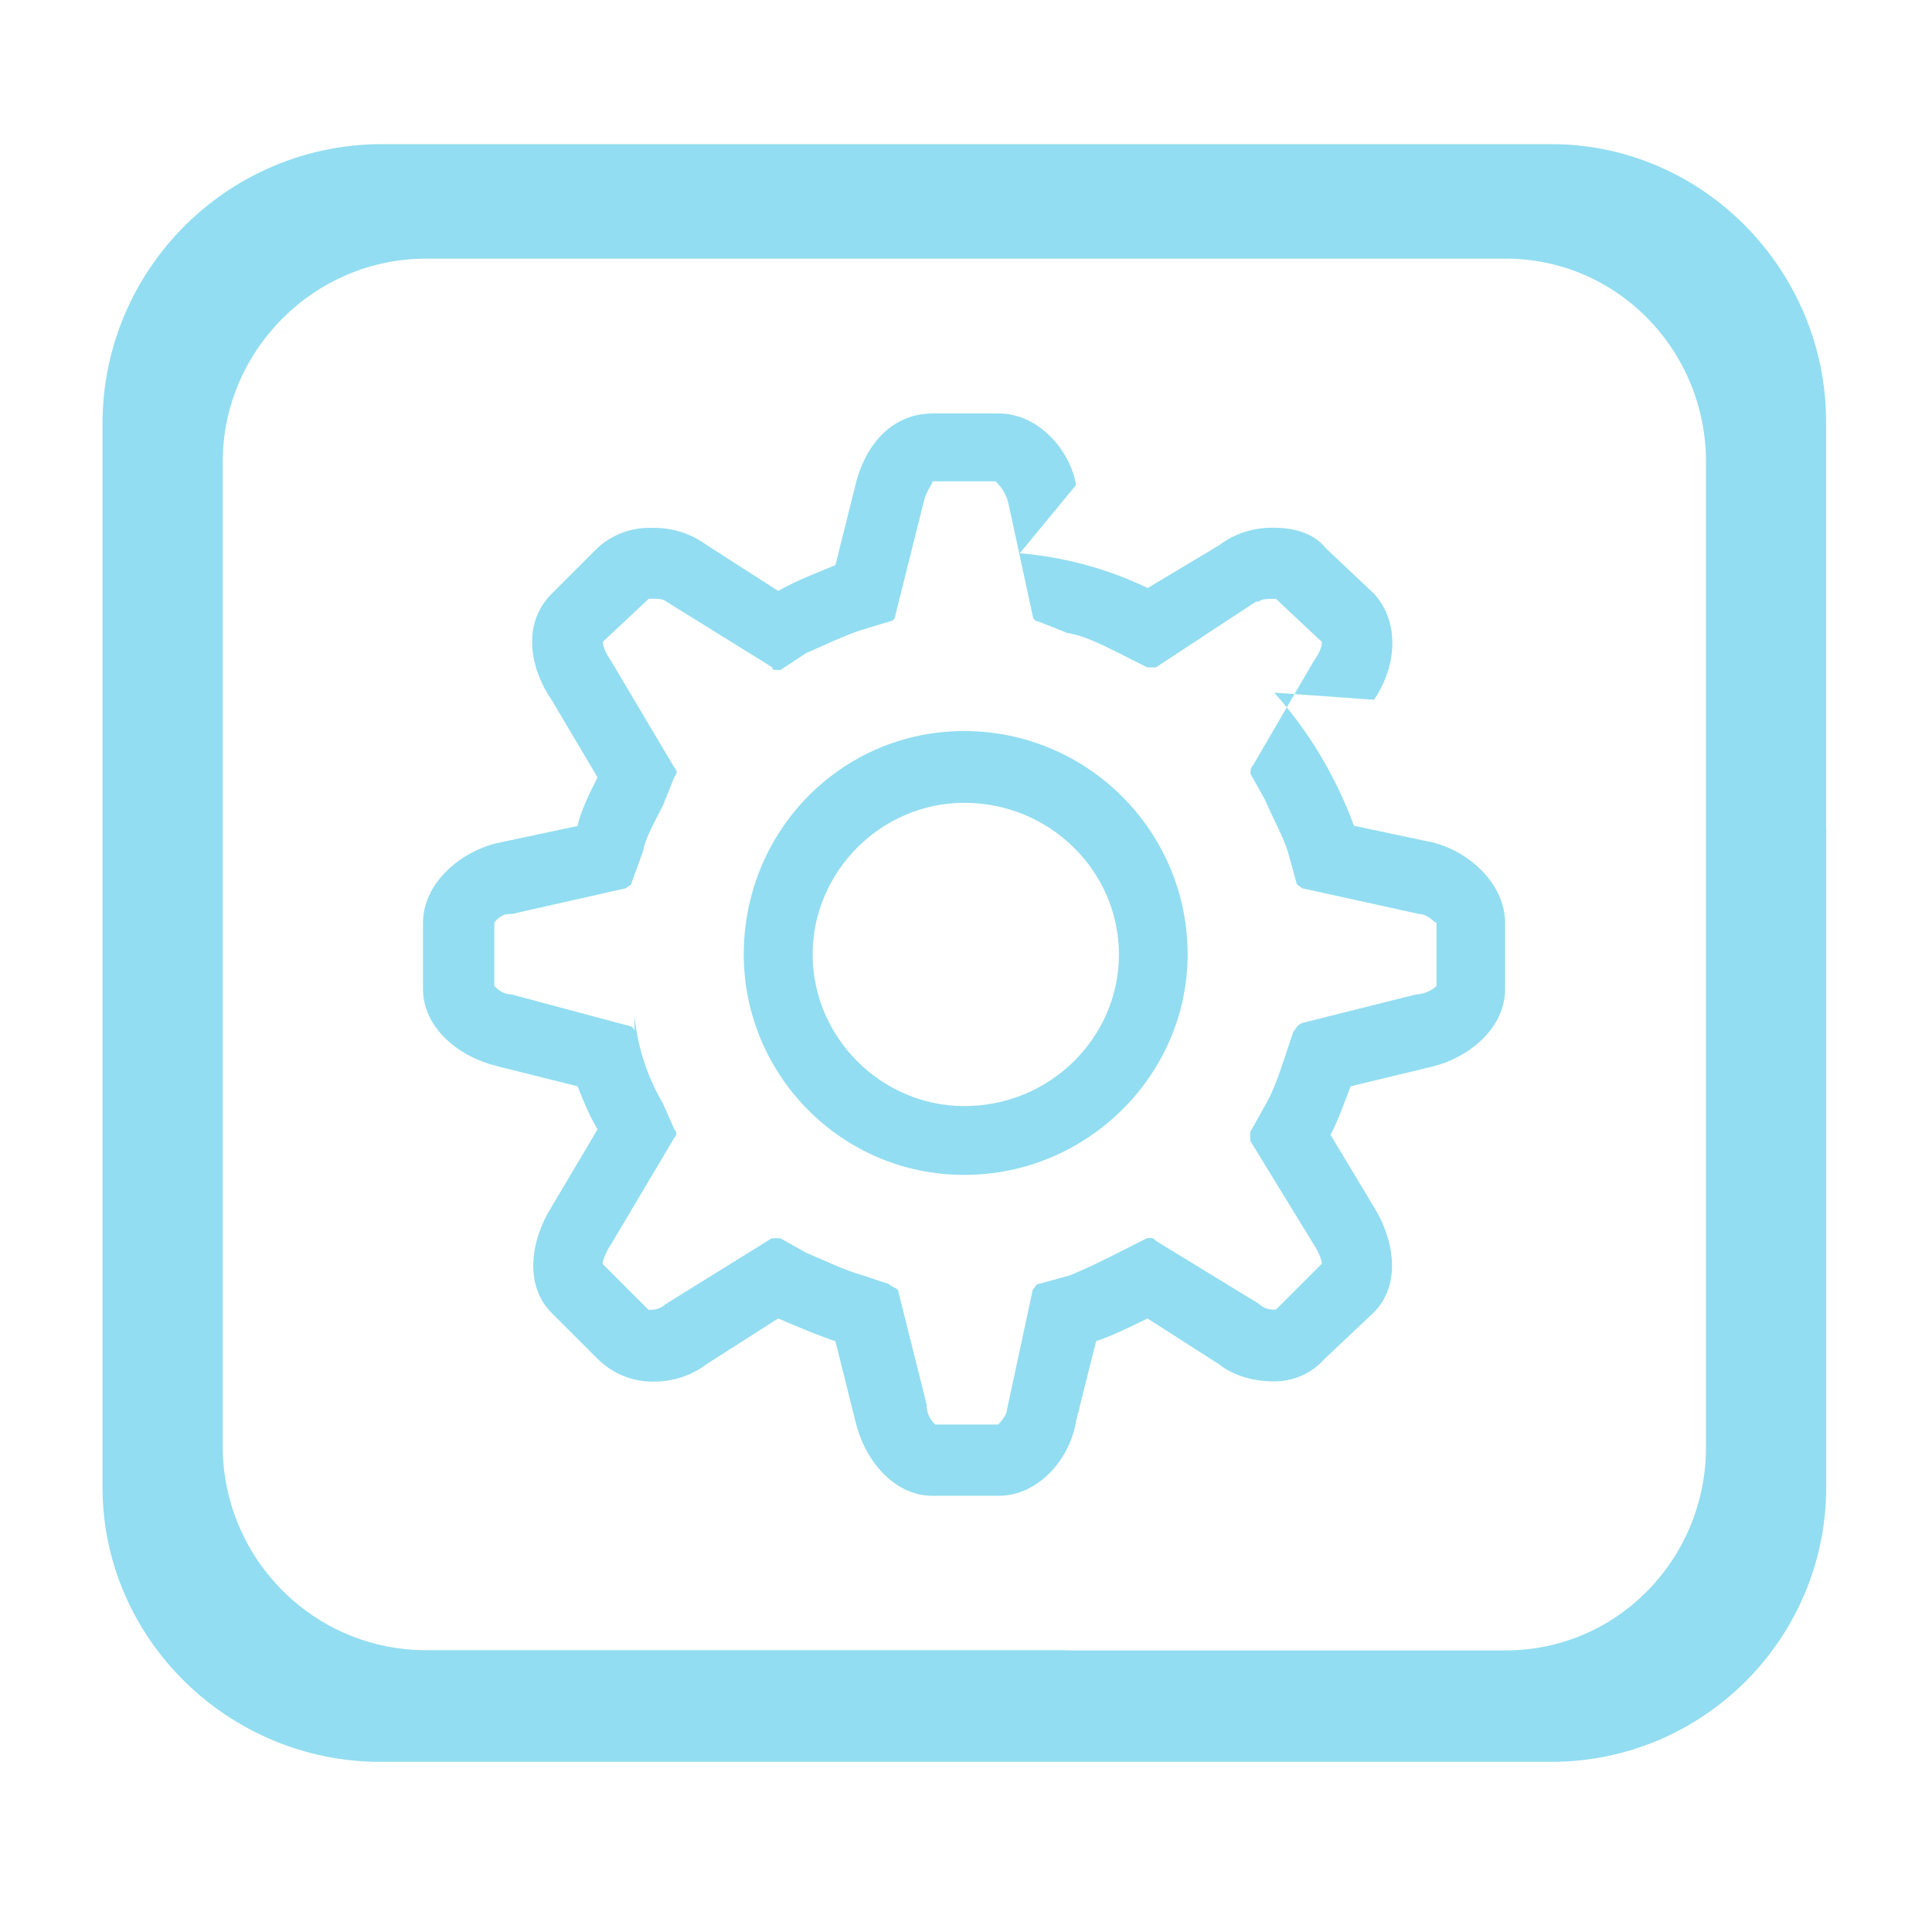 <?xml version="1.0" standalone="no"?><!DOCTYPE svg PUBLIC "-//W3C//DTD SVG 1.1//EN" "http://www.w3.org/Graphics/SVG/1.1/DTD/svg11.dtd"><svg t="1760765138953" class="icon" viewBox="0 0 1024 1024" version="1.1" xmlns="http://www.w3.org/2000/svg" p-id="1061" xmlns:xlink="http://www.w3.org/1999/xlink" width="200" height="200"><path d="M760.074 446.676l-42.439-9.007c-10.070-27.166-24.358-50.525-42.267-70.559l52.86 3.775c10.601-15.18 15.18-39.472 0-56.236l-25.775-24.337c-6.061-7.676-16.656-10.601-27.282-10.601-0.372 0-0.663 0-1.109 0-10.43 0-20.17 3.397-27.907 9.305l-37.866 22.654c-20.053-9.695-43.194-16.339-67.779-18.443l29.827-36.17c-3.034-18.201-19.715-37.918-41.025-37.918h-34.883c-22.816 0-36.37 18.201-41.025 37.918l-10.601 42.439c-10.613 4.581-19.715 7.676-30.335 13.706l-37.963-24.337c-7.677-5.694-17.29-9.073-27.803-9.073-0.397 0-0.707 0-1.11 0-0.423 0-0.976-0.001-1.532-0.001-10.587 0-20.17 4.031-27.34 10.613l-24.337 24.337c-16.656 16.656-10.601 41.058 0 56.236l24.337 41.058c-4.581 9.007-9.007 18.201-10.601 25.775l-42.439 9.007c-19.673 4.581-39.472 21.238-39.472 42.411v34.883c0 21.212 19.715 36.37 39.472 41.025l42.439 10.613c3.034 7.676 6.061 15.18 10.601 22.816l-24.337 41.058c-10.601 16.656-15.18 41.025 0 56.236l24.337 24.337c7.676 7.676 18.201 12.083 28.855 12.083 0.372 0 0.663 0 1.109 0 10.43 0 20.17-3.397 27.907-9.305l37.866-24.164c10.601 4.581 21.212 9.007 30.335 12.083l10.601 42.439c4.581 19.673 19.715 39.472 41.025 39.472h34.883c21.212 0 37.918-19.715 41.025-39.472l10.601-42.439c9.007-3.034 18.201-7.676 27.282-12.083l37.963 24.337c7.676 6.061 18.201 9.007 28.855 9.007 0.004 0 0.397 0 0.513 0 10.613 0 20.211-4.682 26.662-12.076l25.85-24.343c15.18-15.196 10.601-39.472 0-56.236l-22.816-37.963c4.581-9.007 7.676-18.201 10.601-25.76l43.966-10.613c18.201-4.581 37.918-19.715 37.918-41.025v-34.883c0.001-21.299-19.65-38.003-37.866-42.599zM511.095 387.461c-65.212 0-116.884 53.108-116.884 118.373 0 63.687 51.58 116.884 116.884 116.884s118.373-53.108 118.373-116.884c-0.002-65.365-53.106-118.287-118.35-118.373zM511.095 586.244c-43.966 0-80.368-36.37-80.368-80.368s36.37-80.368 80.368-80.368c45.548 0 81.962 36.432 81.962 80.368s-36.37 80.368-81.962 80.368zM761.44 522.563c-2.921 2.737-6.896 4.398-11.222 4.581l-60.143 15.092c-3.034 1.437-3.034 3.034-4.581 4.581l-4.581 13.706c-3.034 9.007-6.061 18.201-10.601 25.775l-7.676 13.706v4.581l33.401 54.576c3.034 4.581 4.581 9.007 4.581 10.613l-24.337 24.337h-1.437c-2.986-0.001-5.682-1.184-7.686-3.114l-54.564-33.347c-1.437-1.437-1.437-1.437-3.034-1.437h-1.533l-15.18 7.676c-9.007 4.581-18.201 9.007-25.775 12.083l-16.656 4.581c-1.437 0-1.437 1.437-3.034 3.034l-13.706 63.763c0 3.034-4.581 7.676-4.581 7.676h-33.401c-2.738-2.564-4.581-6.114-4.581-10.211 0-0.004 0-0.007 0-0.451l-15.18-60.661c-1.437-1.437-3.034-1.437-4.581-3.034l-13.706-4.581c-10.601-3.034-19.715-7.676-30.335-12.083l-13.706-7.676h-4.581l-56.236 34.883c-1.984 1.859-4.766 3.034-7.691 3.034h-1.346l-24.337-24.337c0-1.437 1.437-6.061 4.581-10.613l33.401-56.236c1.437-1.437 1.437-3.034 0-4.581l-6.074-13.706c-7.907-13.386-13.342-29.309-15.075-46.337l-0.002 8.3c0-1.437-1.437-3.034-3.034-3.034l-62.215-16.656c-4.581 0-7.676-3.034-9.007-4.581v-33.401s3.034-4.581 7.676-4.581h1.437l60.661-13.706c1.437-1.437 3.034-1.437 3.034-3.034l6.061-16.656c1.437-7.676 6.061-15.18 10.601-24.337l6.074-15.18c1.437-1.437 1.437-3.034 0-4.581l-33.401-56.236c-3.034-4.581-4.581-7.676-4.581-10.613l24.337-22.816h1.437c3.034 0 6.061 0 7.676 1.437l56.236 34.883c0 1.437 1.437 1.437 1.437 1.437h3.034l13.706-9.007c10.601-4.581 19.715-9.007 28.855-12.083l15.196-4.581c1.437 0 3.034-1.437 3.034-3.034l15.18-60.661c1.437-6.074 4.581-9.007 4.581-10.613h33.401c3.546 3.318 6.074 7.686 7.021 12.658l12.658 58.602c0 1.437 1.437 3.034 3.034 3.034l15.196 6.061c9.007 1.437 18.201 6.061 27.282 10.601l15.18 7.676h4.587l53.108-34.883h1.437c1.437-1.437 4.581-1.437 7.676-1.437h1.437l24.337 22.816c0 3.034-1.437 6.061-4.581 10.613l-31.84 54.681c-1.437 1.437-1.437 3.034-1.437 4.581l7.676 13.706c4.581 10.613 9.007 18.201 12.083 27.282l4.581 16.656c0 1.437 1.437 1.437 3.034 3.034l62.256 13.706c4.581 0 7.676 4.581 9.007 4.581v33.614z" fill="#92ddf1" p-id="1062"></path><path d="M565.786 874.63h-339.937c-59.454-0.006-107.517-48.286-107.807-107.687v-522.066c0-59.184 48.562-107.807 107.807-107.807h572.092c59.184 0 106.277 48.562 106.277 107.807v522.085c0 59.184-46.989 107.807-106.277 107.807h-232.17zM967.875 439.124v-215.508c0-80.368-65.212-147.221-145.677-147.221h-620.649c-81.036 0.583-146.61 66.172-147.221 147.133v564.603c0 80.368 66.676 145.677 147.221 145.677h620.714c80.385-0.001 145.648-65.204 145.677-145.677v-349.008z" fill="#92ddf1" p-id="1063"></path></svg>
